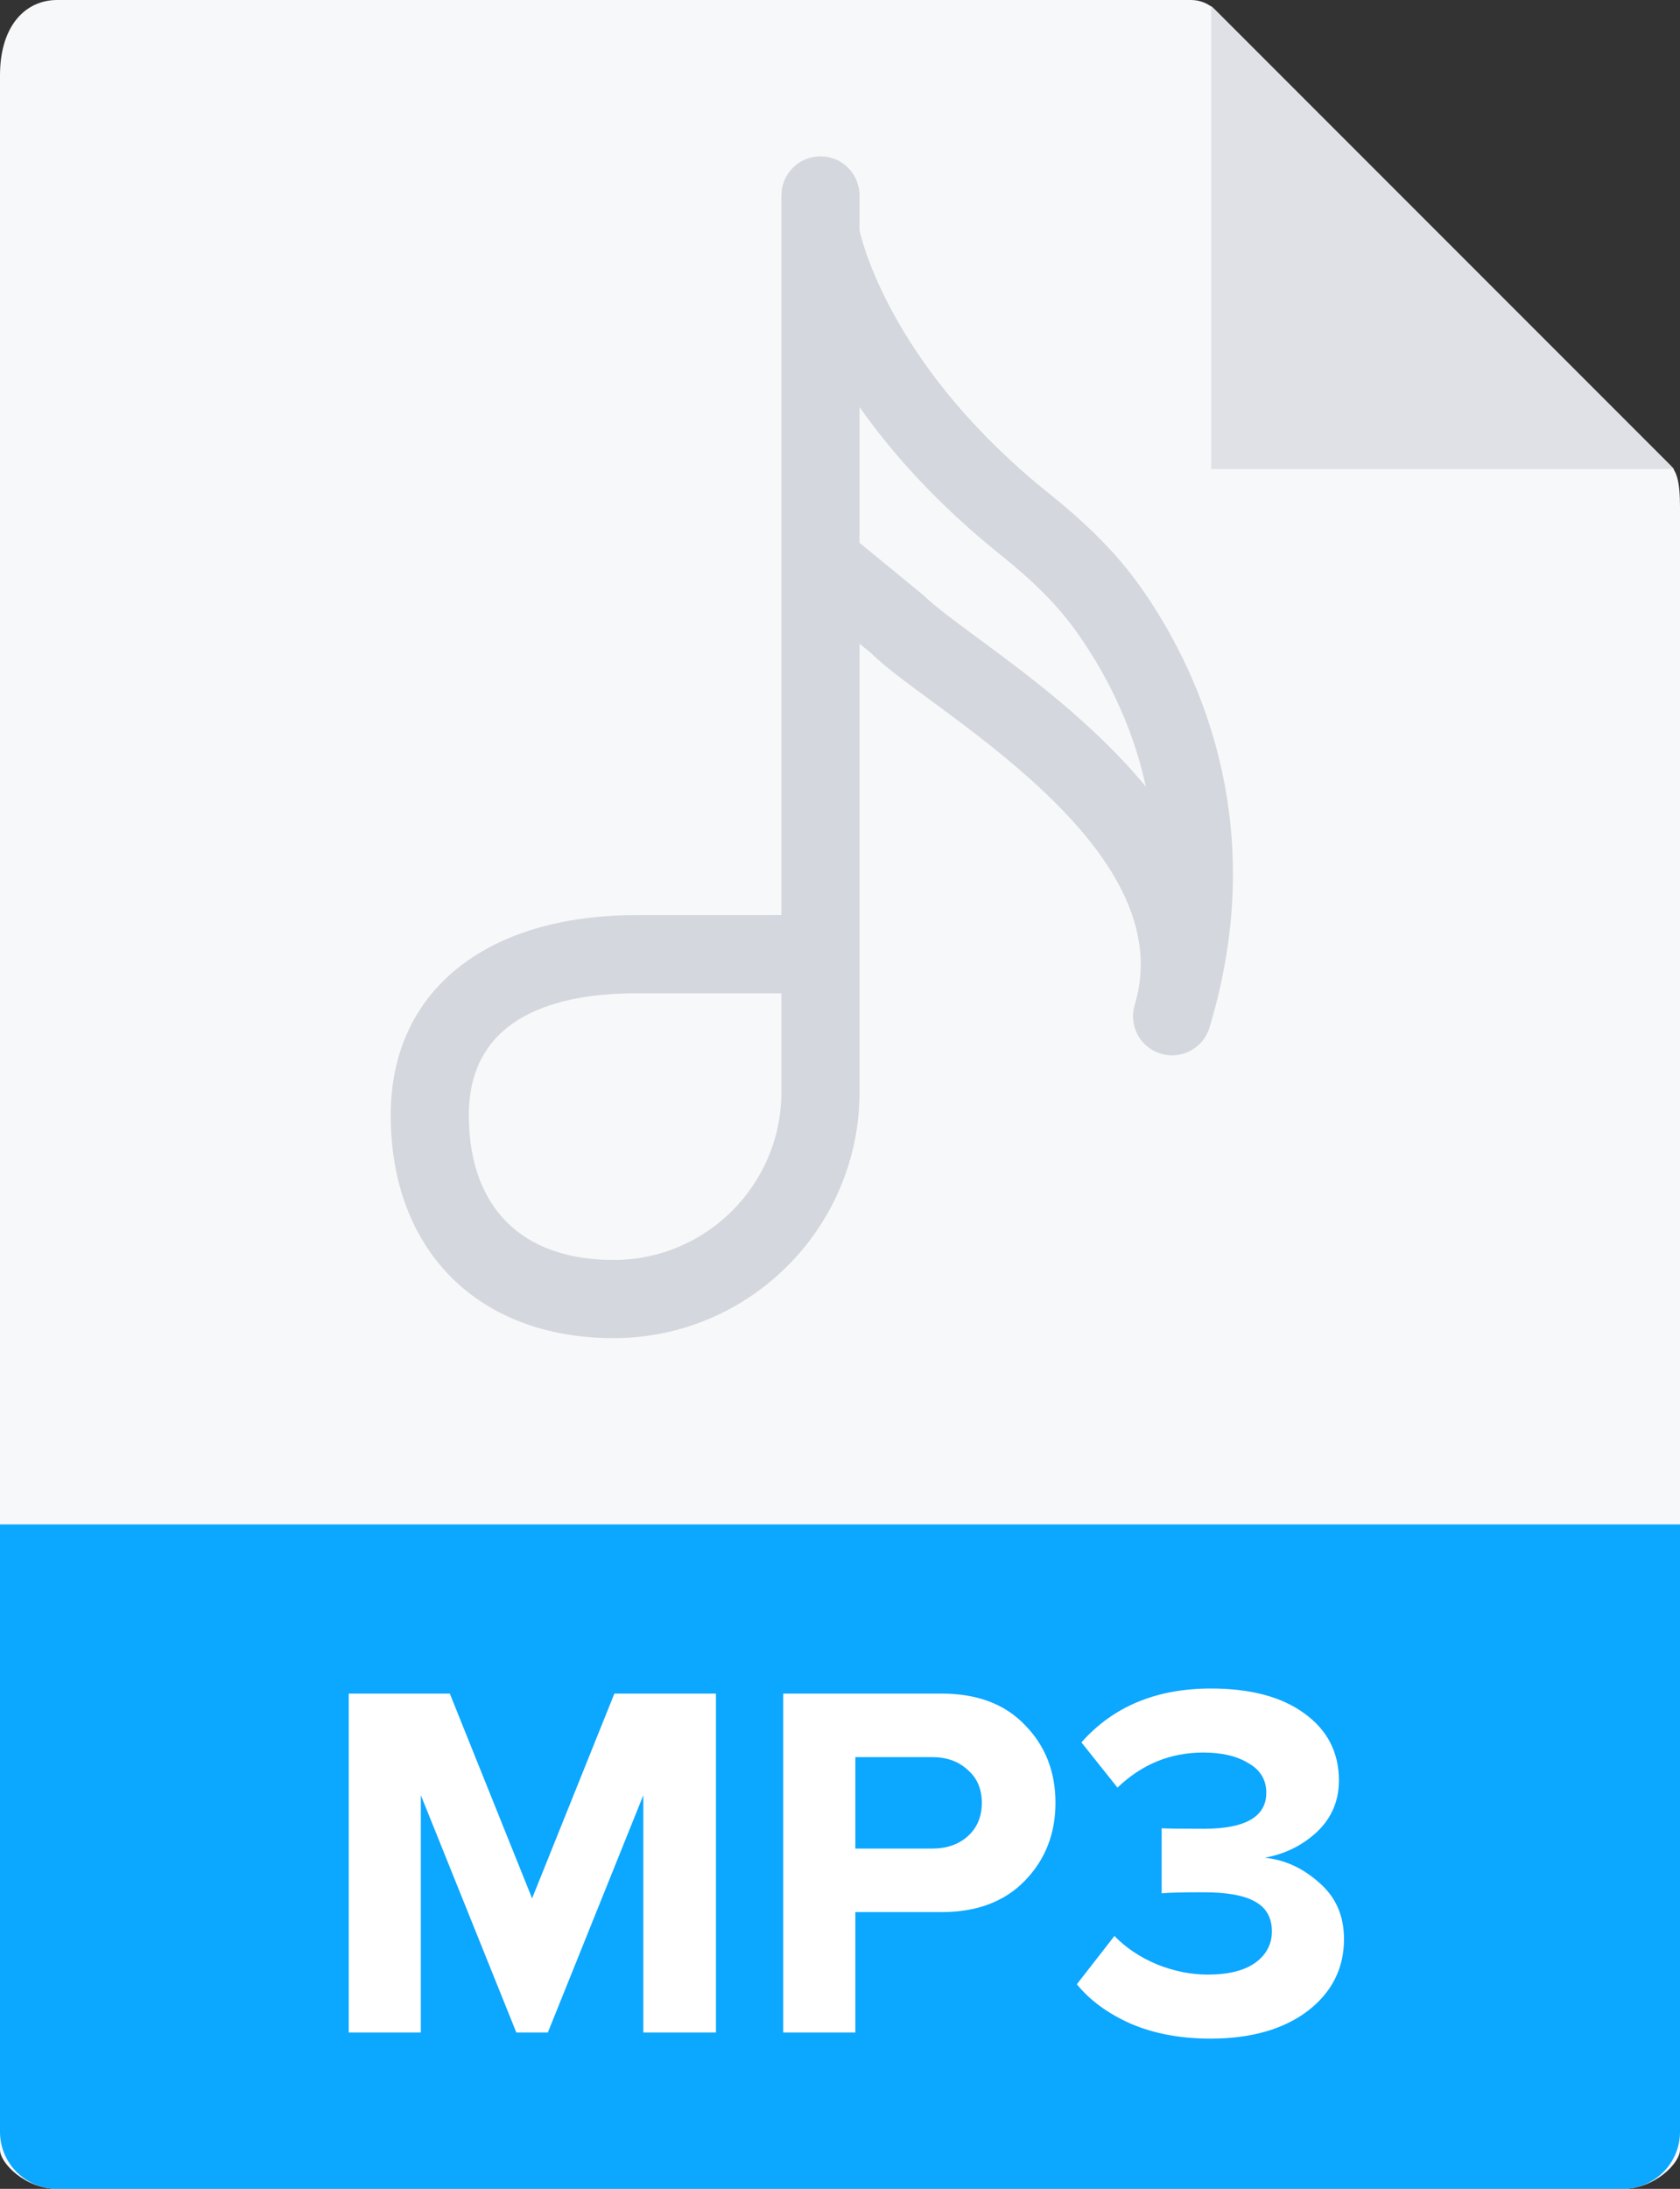 <svg width="43" height="56" viewBox="0 0 43 56" fill="none" xmlns="http://www.w3.org/2000/svg">
<rect x="0" y="0" width="43" height="56" fill="#333333" stroke="none"/>
<path d="M30.485 0H1.463C0.655 0 0 0.655 0 1.926V55C0 55.345 0.655 56 1.463 56H41.537C42.345 56 43 55.345 43 55V12.978C43 12.282 42.907 12.058 42.743 11.893L31.107 0.257C30.942 0.093 30.718 0 30.485 0Z" fill="#F7F8F9"/>
<path d="M31 0.151V12H42.849L31 0.151Z" fill="#E0E1E6"/>
<path d="M41.537 56H1.463C0.655 56 0 55.345 0 54.537V39H43V54.537C43 55.345 42.345 56 41.537 56Z" fill="#0CA7FF"/>
<path d="M18.325 52H16.466V45.929L14.022 52H13.216L10.772 45.929V52H8.926V43.329H11.513L13.619 48.568L15.725 43.329H18.325V52Z" fill="white"/>
<path d="M21.893 52H20.047V43.329H24.103C25.013 43.329 25.724 43.598 26.235 44.135C26.755 44.664 27.015 45.327 27.015 46.124C27.015 46.913 26.755 47.576 26.235 48.113C25.715 48.65 25.005 48.919 24.103 48.919H21.893V52ZM23.856 47.294C24.229 47.294 24.532 47.19 24.766 46.982C25.009 46.765 25.13 46.479 25.13 46.124C25.13 45.769 25.009 45.487 24.766 45.279C24.532 45.062 24.229 44.954 23.856 44.954H21.893V47.294H23.856Z" fill="white"/>
<path d="M30.981 52.156C30.218 52.156 29.542 52.03 28.953 51.779C28.363 51.519 27.9 51.181 27.562 50.765L28.524 49.53C28.818 49.833 29.182 50.076 29.616 50.258C30.049 50.431 30.482 50.518 30.916 50.518C31.436 50.518 31.839 50.418 32.125 50.219C32.411 50.011 32.554 49.742 32.554 49.413C32.554 49.066 32.415 48.815 32.138 48.659C31.86 48.494 31.418 48.412 30.812 48.412C30.266 48.412 29.906 48.421 29.733 48.438V46.774C29.837 46.783 30.196 46.787 30.812 46.787C31.878 46.787 32.411 46.479 32.411 45.864C32.411 45.535 32.259 45.283 31.956 45.11C31.661 44.928 31.275 44.837 30.799 44.837C29.958 44.837 29.226 45.136 28.602 45.734L27.679 44.577C28.493 43.658 29.598 43.199 30.994 43.199C32.008 43.199 32.805 43.411 33.386 43.836C33.975 44.261 34.27 44.833 34.27 45.552C34.27 46.072 34.083 46.51 33.711 46.865C33.338 47.212 32.892 47.433 32.372 47.528C32.883 47.58 33.347 47.792 33.763 48.165C34.187 48.529 34.4 49.01 34.4 49.608C34.4 50.362 34.088 50.977 33.464 51.454C32.84 51.922 32.012 52.156 30.981 52.156Z" fill="white"/>
<path d="M29.17 14.986C28.603 14.19 27.87 13.443 26.862 12.635C22.948 9.504 22.105 6.358 22 5.897V5C22 4.447 21.553 4 21 4C20.447 4 20 4.447 20 5V6V14.359V23.412H16.294C12.412 23.412 10 25.373 10 28.529C10 31.995 12.24 34.235 15.706 34.235C19.177 34.235 22 31.412 22 27.941V16.468L22.298 16.711C22.638 17.047 23.159 17.431 23.819 17.916C26.137 19.625 30.019 22.483 29.043 25.709C29.014 25.807 29 25.904 29 26C29 26.43 29.278 26.826 29.71 26.957C29.807 26.986 29.904 27 30 27C30.43 27 30.826 26.722 30.957 26.29C32.584 20.915 30.535 16.9 29.17 14.986ZM20 27.941C20 30.309 18.074 32.235 15.706 32.235C13.351 32.235 12 30.884 12 28.529C12 25.953 14.335 25.412 16.294 25.412H20V27.941ZM25.005 16.308C24.434 15.886 23.94 15.523 23.634 15.227L22 13.887V10.414C22.827 11.588 23.987 12.897 25.612 14.197C26.47 14.885 27.084 15.505 27.541 16.147C28.257 17.15 28.972 18.486 29.329 20.125C28.002 18.515 26.245 17.221 25.005 16.308Z" fill="#D5D7DE"/>
</svg>
